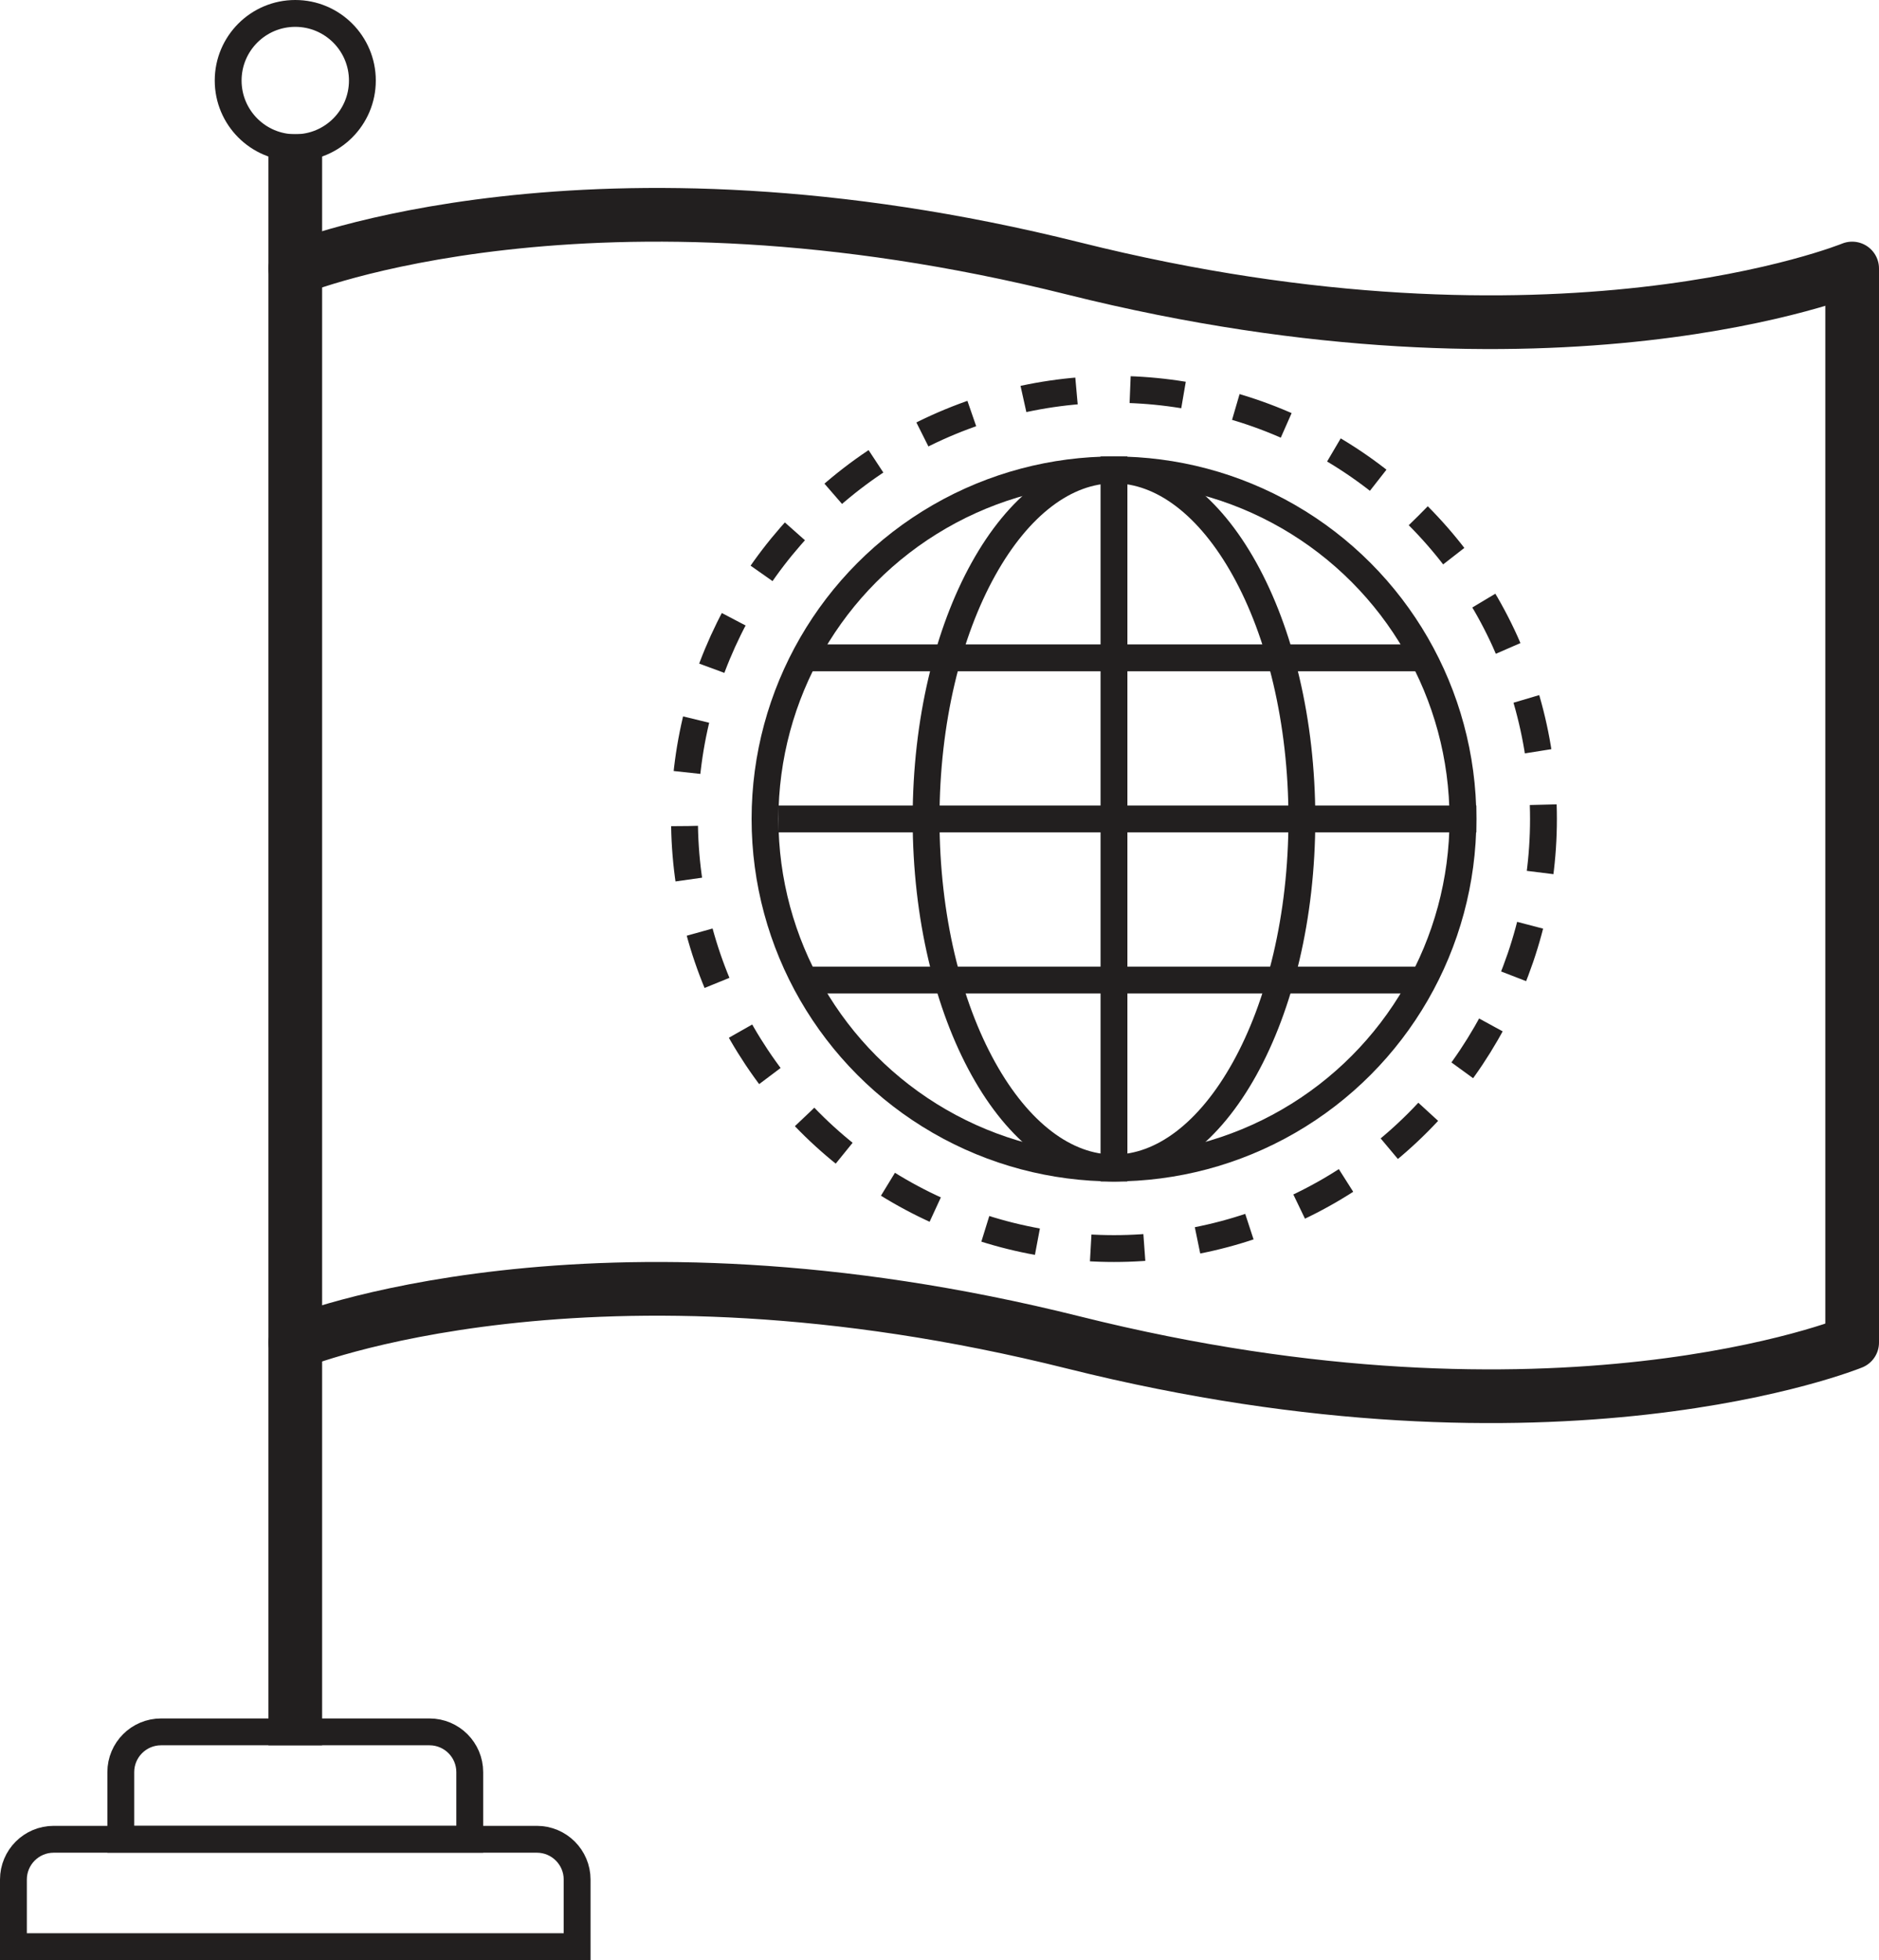<svg width="70" height="73" viewBox="0 0 70 73" fill="none" xmlns="http://www.w3.org/2000/svg">
<path d="M11 10C11 10 22 5.5 40 10C58 14.5 69 10 69 10" stroke="#221F1F" stroke-width="2" stroke-linecap="round"/>
<path d="M11 50C11 50 22 45.5 40 50C58 54.5 69 50 69 50" stroke="#221F1F" stroke-width="2" stroke-linecap="round"/>
<line x1="69" y1="10" x2="69" y2="50" stroke="#221F1F" stroke-width="2"/>
<line x1="11" y1="5" x2="11" y2="65" stroke="#221F1F" stroke-width="2"/>
<circle cx="11" cy="3" r="2.5" stroke="#221F1F"/>
<path d="M4.5 66C4.5 65.172 5.172 64.5 6 64.5H16C16.828 64.5 17.5 65.172 17.5 66V68.5H4.5V66Z" stroke="#221F1F"/>
<path d="M0.5 70C0.5 69.172 1.172 68.5 2 68.5H20C20.828 68.5 21.5 69.172 21.5 70V72.5H0.5V70Z" stroke="#221F1F"/>
<circle cx="41.5" cy="30.5" r="16" stroke="#221F1F" stroke-dasharray="2 2"/>
<circle cx="41.5" cy="30.5" r="13" stroke="#221F1F"/>
<path d="M48.5 30.5C48.5 34.159 47.675 37.447 46.366 39.803C45.048 42.176 43.307 43.5 41.5 43.5C39.693 43.5 37.952 42.176 36.634 39.803C35.325 37.447 34.5 34.159 34.5 30.5C34.5 26.841 35.325 23.552 36.634 21.197C37.952 18.824 39.693 17.5 41.5 17.5C43.307 17.5 45.048 18.824 46.366 21.197C47.675 23.552 48.5 26.841 48.5 30.5Z" stroke="#221F1F"/>
<line x1="41.5" y1="17" x2="41.5" y2="44" stroke="#221F1F"/>
<line x1="55" y1="30.5" x2="29" y2="30.5" stroke="#221F1F"/>
<line x1="53" y1="24.5" x2="30" y2="24.5" stroke="#221F1F"/>
<line x1="53" y1="36.5" x2="30" y2="36.5" stroke="#221F1F"/>
</svg>
